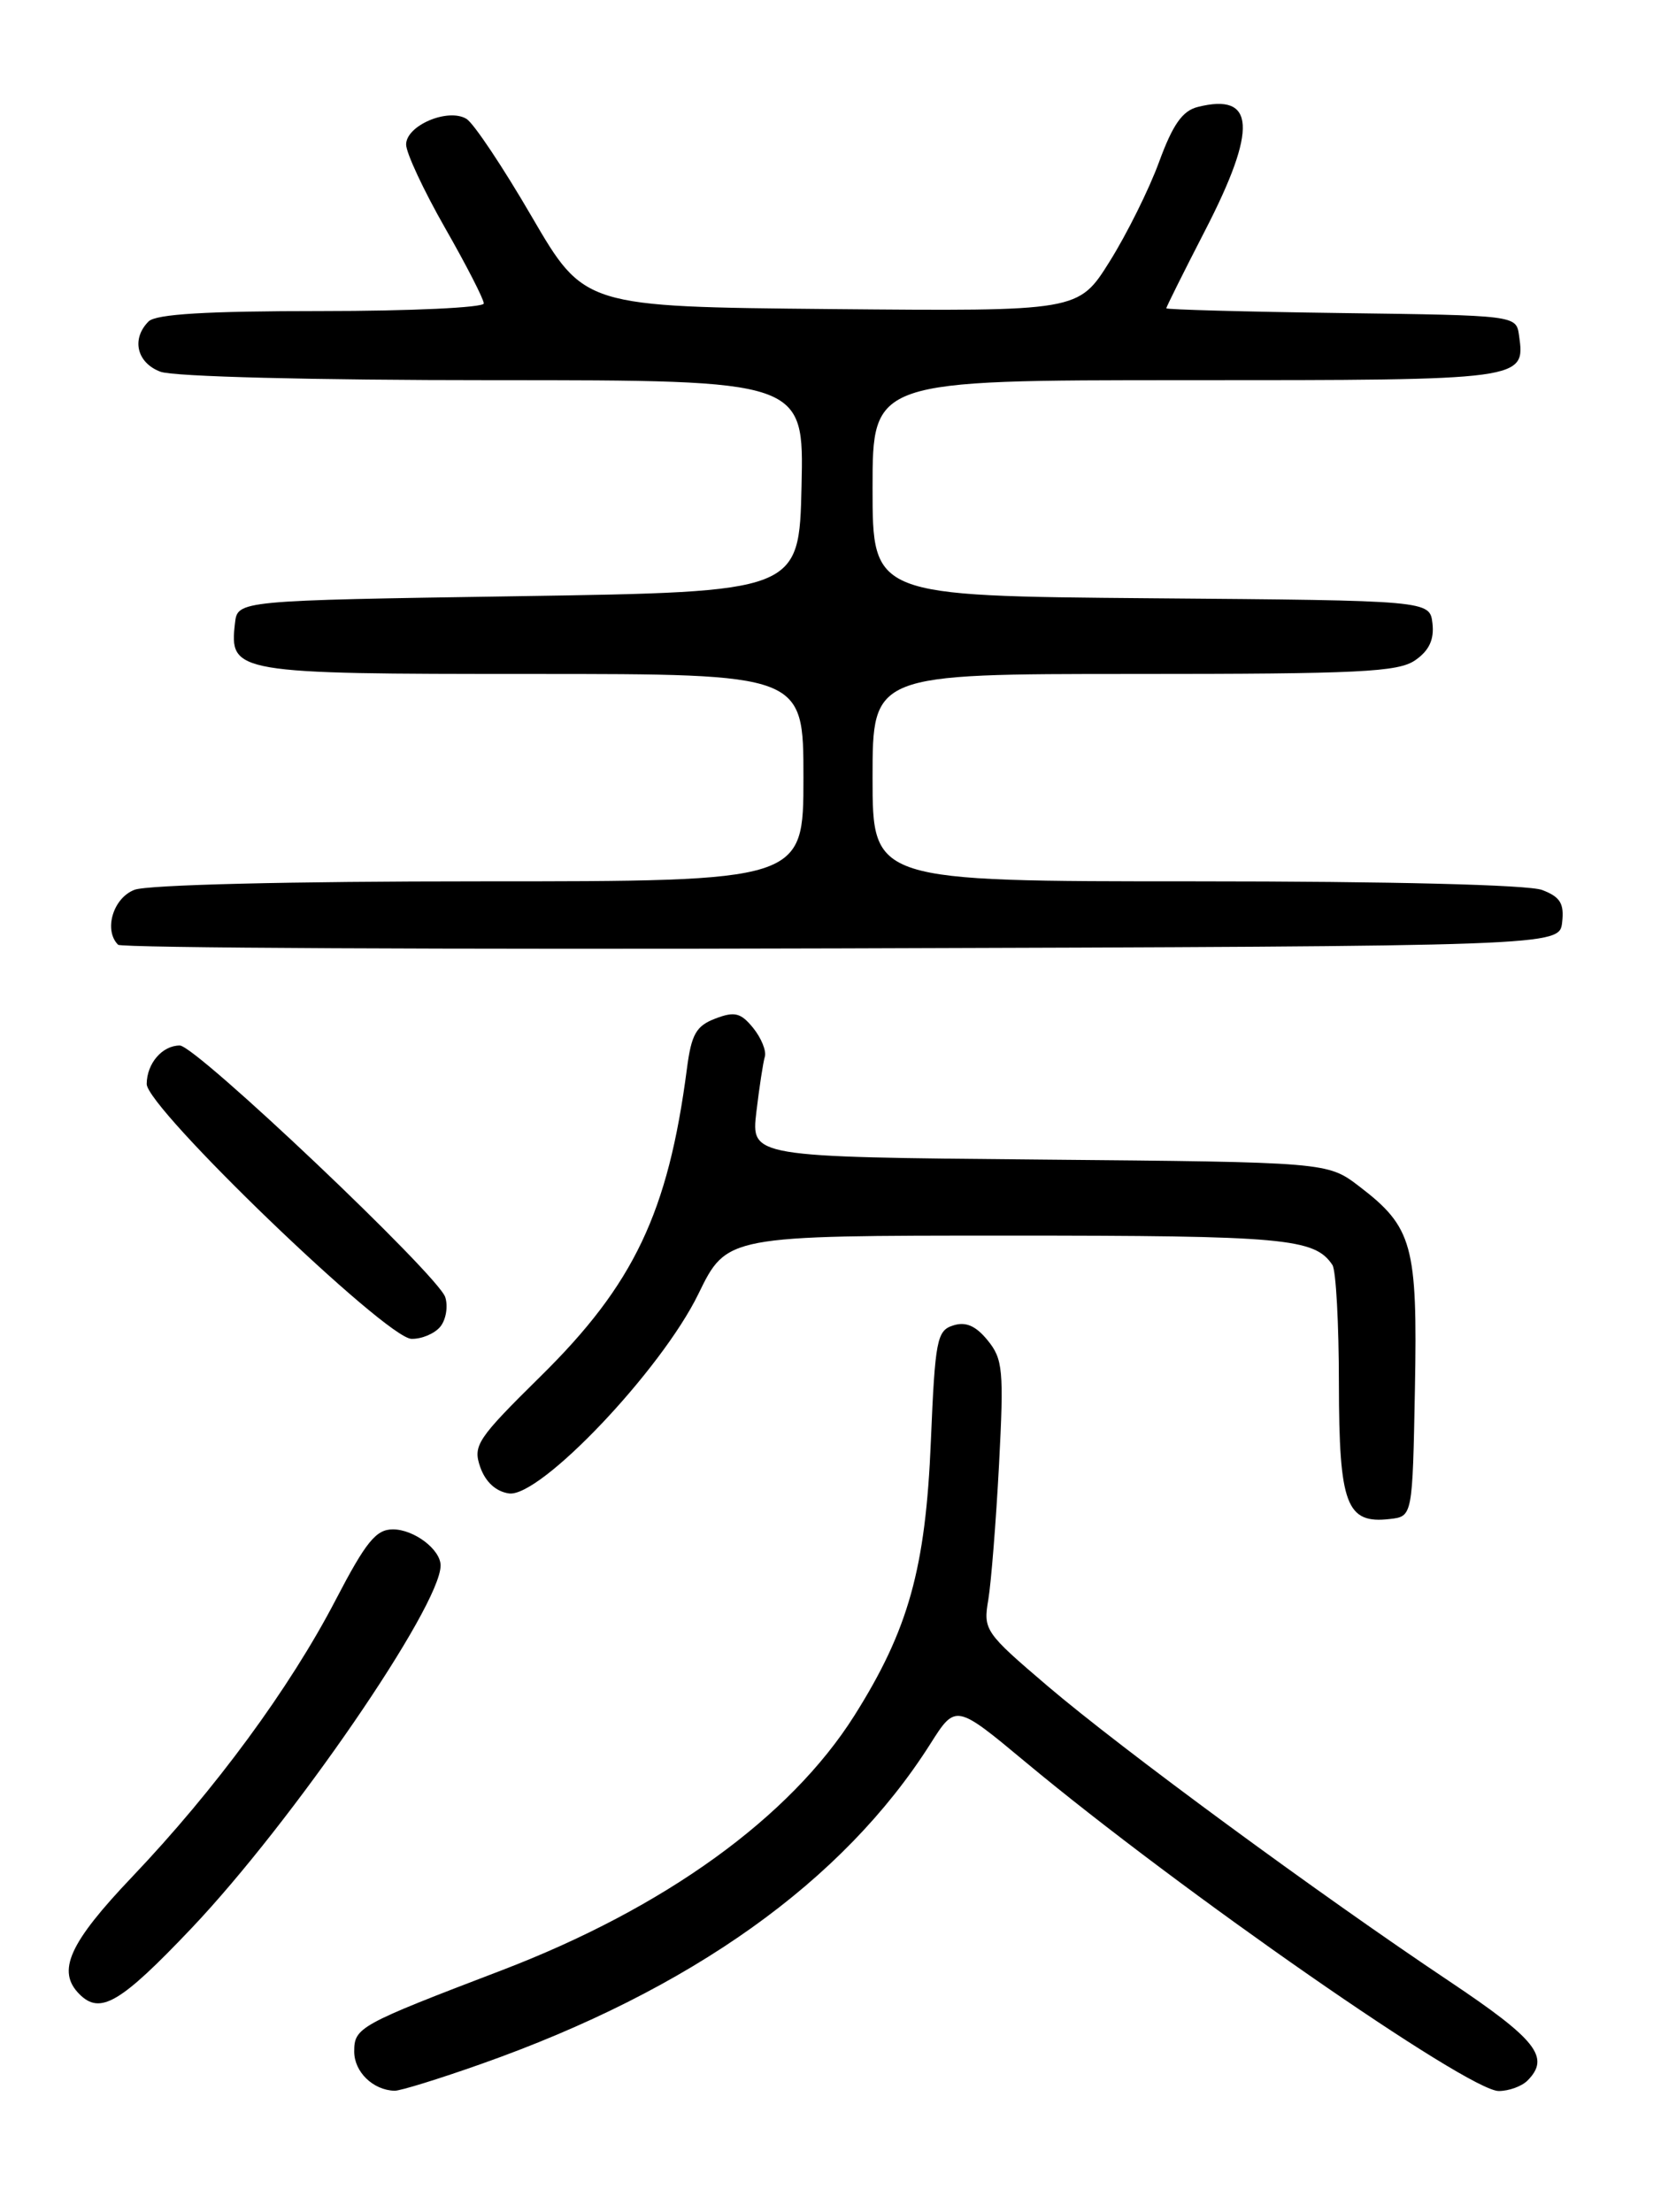 <?xml version="1.0" encoding="UTF-8" standalone="no"?>
<!DOCTYPE svg PUBLIC "-//W3C//DTD SVG 1.1//EN" "http://www.w3.org/Graphics/SVG/1.1/DTD/svg11.dtd" >
<svg xmlns="http://www.w3.org/2000/svg" xmlns:xlink="http://www.w3.org/1999/xlink" version="1.1" viewBox="0 0 194 256">
 <g >
 <path fill="currentColor"
d=" M 55.67 238.88 C 79.97 230.31 97.58 217.76 107.68 201.84 C 110.62 197.20 110.62 197.20 118.73 203.95 C 136.65 218.87 169.94 242.00 173.48 242.00 C 174.65 242.00 176.14 241.46 176.80 240.80 C 179.49 238.11 177.87 236.06 167.75 229.29 C 152.62 219.18 129.79 202.40 121.26 195.13 C 113.99 188.93 113.80 188.65 114.40 185.13 C 114.73 183.13 115.29 176.10 115.64 169.50 C 116.21 158.56 116.09 157.29 114.32 155.12 C 112.94 153.43 111.78 152.93 110.33 153.40 C 108.45 153.99 108.24 155.07 107.75 166.77 C 107.14 181.54 105.16 188.62 98.89 198.56 C 91.44 210.35 76.92 220.83 58.02 228.05 C 41.56 234.34 41.00 234.65 41.00 237.43 C 41.00 239.79 43.18 241.90 45.67 241.97 C 46.31 241.99 50.81 240.60 55.67 238.88 Z  M 22.14 223.19 C 33.84 210.87 51.00 185.89 51.00 181.18 C 51.00 179.33 47.92 177.00 45.48 177.00 C 43.52 177.00 42.36 178.43 38.83 185.21 C 33.53 195.39 24.91 207.11 15.32 217.19 C 7.98 224.90 6.53 228.13 9.20 230.80 C 11.60 233.20 13.93 231.83 22.14 223.19 Z  M 163.78 160.75 C 164.09 144.09 163.52 142.03 157.33 137.30 C 153.66 134.50 153.66 134.50 120.30 134.20 C 86.94 133.90 86.94 133.90 87.55 128.70 C 87.89 125.84 88.33 122.96 88.53 122.30 C 88.73 121.64 88.13 120.15 87.19 118.98 C 85.75 117.21 85.04 117.03 82.81 117.88 C 80.58 118.73 80.03 119.69 79.51 123.70 C 77.34 140.32 73.38 148.65 62.57 159.29 C 55.22 166.54 54.72 167.29 55.59 169.80 C 56.20 171.52 57.40 172.62 58.91 172.84 C 62.51 173.35 76.55 158.57 80.84 149.75 C 84.13 143.00 84.13 143.00 116.63 143.00 C 148.77 143.00 152.17 143.31 154.23 146.40 C 154.64 147.00 154.98 153.21 154.98 160.18 C 155.00 174.16 155.84 176.39 160.88 175.80 C 163.50 175.50 163.50 175.50 163.78 160.75 Z  M 50.96 153.55 C 51.62 152.75 51.88 151.21 51.54 150.13 C 50.74 147.60 22.68 121.00 20.81 121.00 C 18.78 121.00 17.00 123.07 16.98 125.45 C 16.96 128.21 44.67 154.89 47.63 154.95 C 48.80 154.98 50.30 154.35 50.96 153.55 Z  M 180.82 106.75 C 181.07 104.56 180.60 103.80 178.50 103.00 C 176.92 102.40 160.98 102.00 138.43 102.00 C 101.00 102.00 101.00 102.00 101.00 90.00 C 101.00 78.00 101.00 78.00 131.28 78.00 C 157.39 78.00 161.87 77.78 163.83 76.40 C 165.43 75.29 166.02 74.01 165.81 72.15 C 165.50 69.50 165.50 69.50 133.25 69.24 C 101.00 68.97 101.00 68.97 101.00 56.49 C 101.00 44.00 101.00 44.00 137.38 44.00 C 176.59 44.00 176.56 44.00 175.83 38.81 C 175.50 36.50 175.50 36.50 155.25 36.23 C 144.11 36.08 135.00 35.83 135.00 35.68 C 135.00 35.53 137.02 31.47 139.50 26.66 C 145.57 14.88 145.31 10.70 138.64 12.38 C 136.87 12.82 135.75 14.42 134.17 18.73 C 133.01 21.91 130.43 27.09 128.44 30.27 C 124.83 36.03 124.83 36.03 96.23 35.77 C 67.63 35.50 67.63 35.50 61.56 25.09 C 58.23 19.36 54.83 14.27 54.00 13.76 C 51.87 12.46 47.00 14.52 47.01 16.73 C 47.01 17.70 49.04 22.04 51.51 26.37 C 53.98 30.69 56.00 34.63 56.00 35.12 C 56.00 35.60 47.54 36.00 37.20 36.00 C 23.91 36.00 18.05 36.35 17.20 37.20 C 15.18 39.22 15.83 41.99 18.57 43.02 C 20.06 43.59 36.15 44.00 57.10 44.00 C 93.06 44.00 93.06 44.00 92.78 56.25 C 92.50 68.50 92.50 68.50 60.00 69.00 C 27.50 69.50 27.50 69.50 27.20 72.12 C 26.53 77.90 27.14 78.00 61.57 78.00 C 93.00 78.00 93.00 78.00 93.00 90.00 C 93.00 102.00 93.00 102.00 55.57 102.00 C 33.66 102.00 17.07 102.40 15.57 102.98 C 13.09 103.92 11.98 107.65 13.67 109.34 C 14.04 109.71 51.73 109.90 97.42 109.76 C 180.50 109.50 180.50 109.50 180.82 106.75 Z "/>
</g>
</svg>